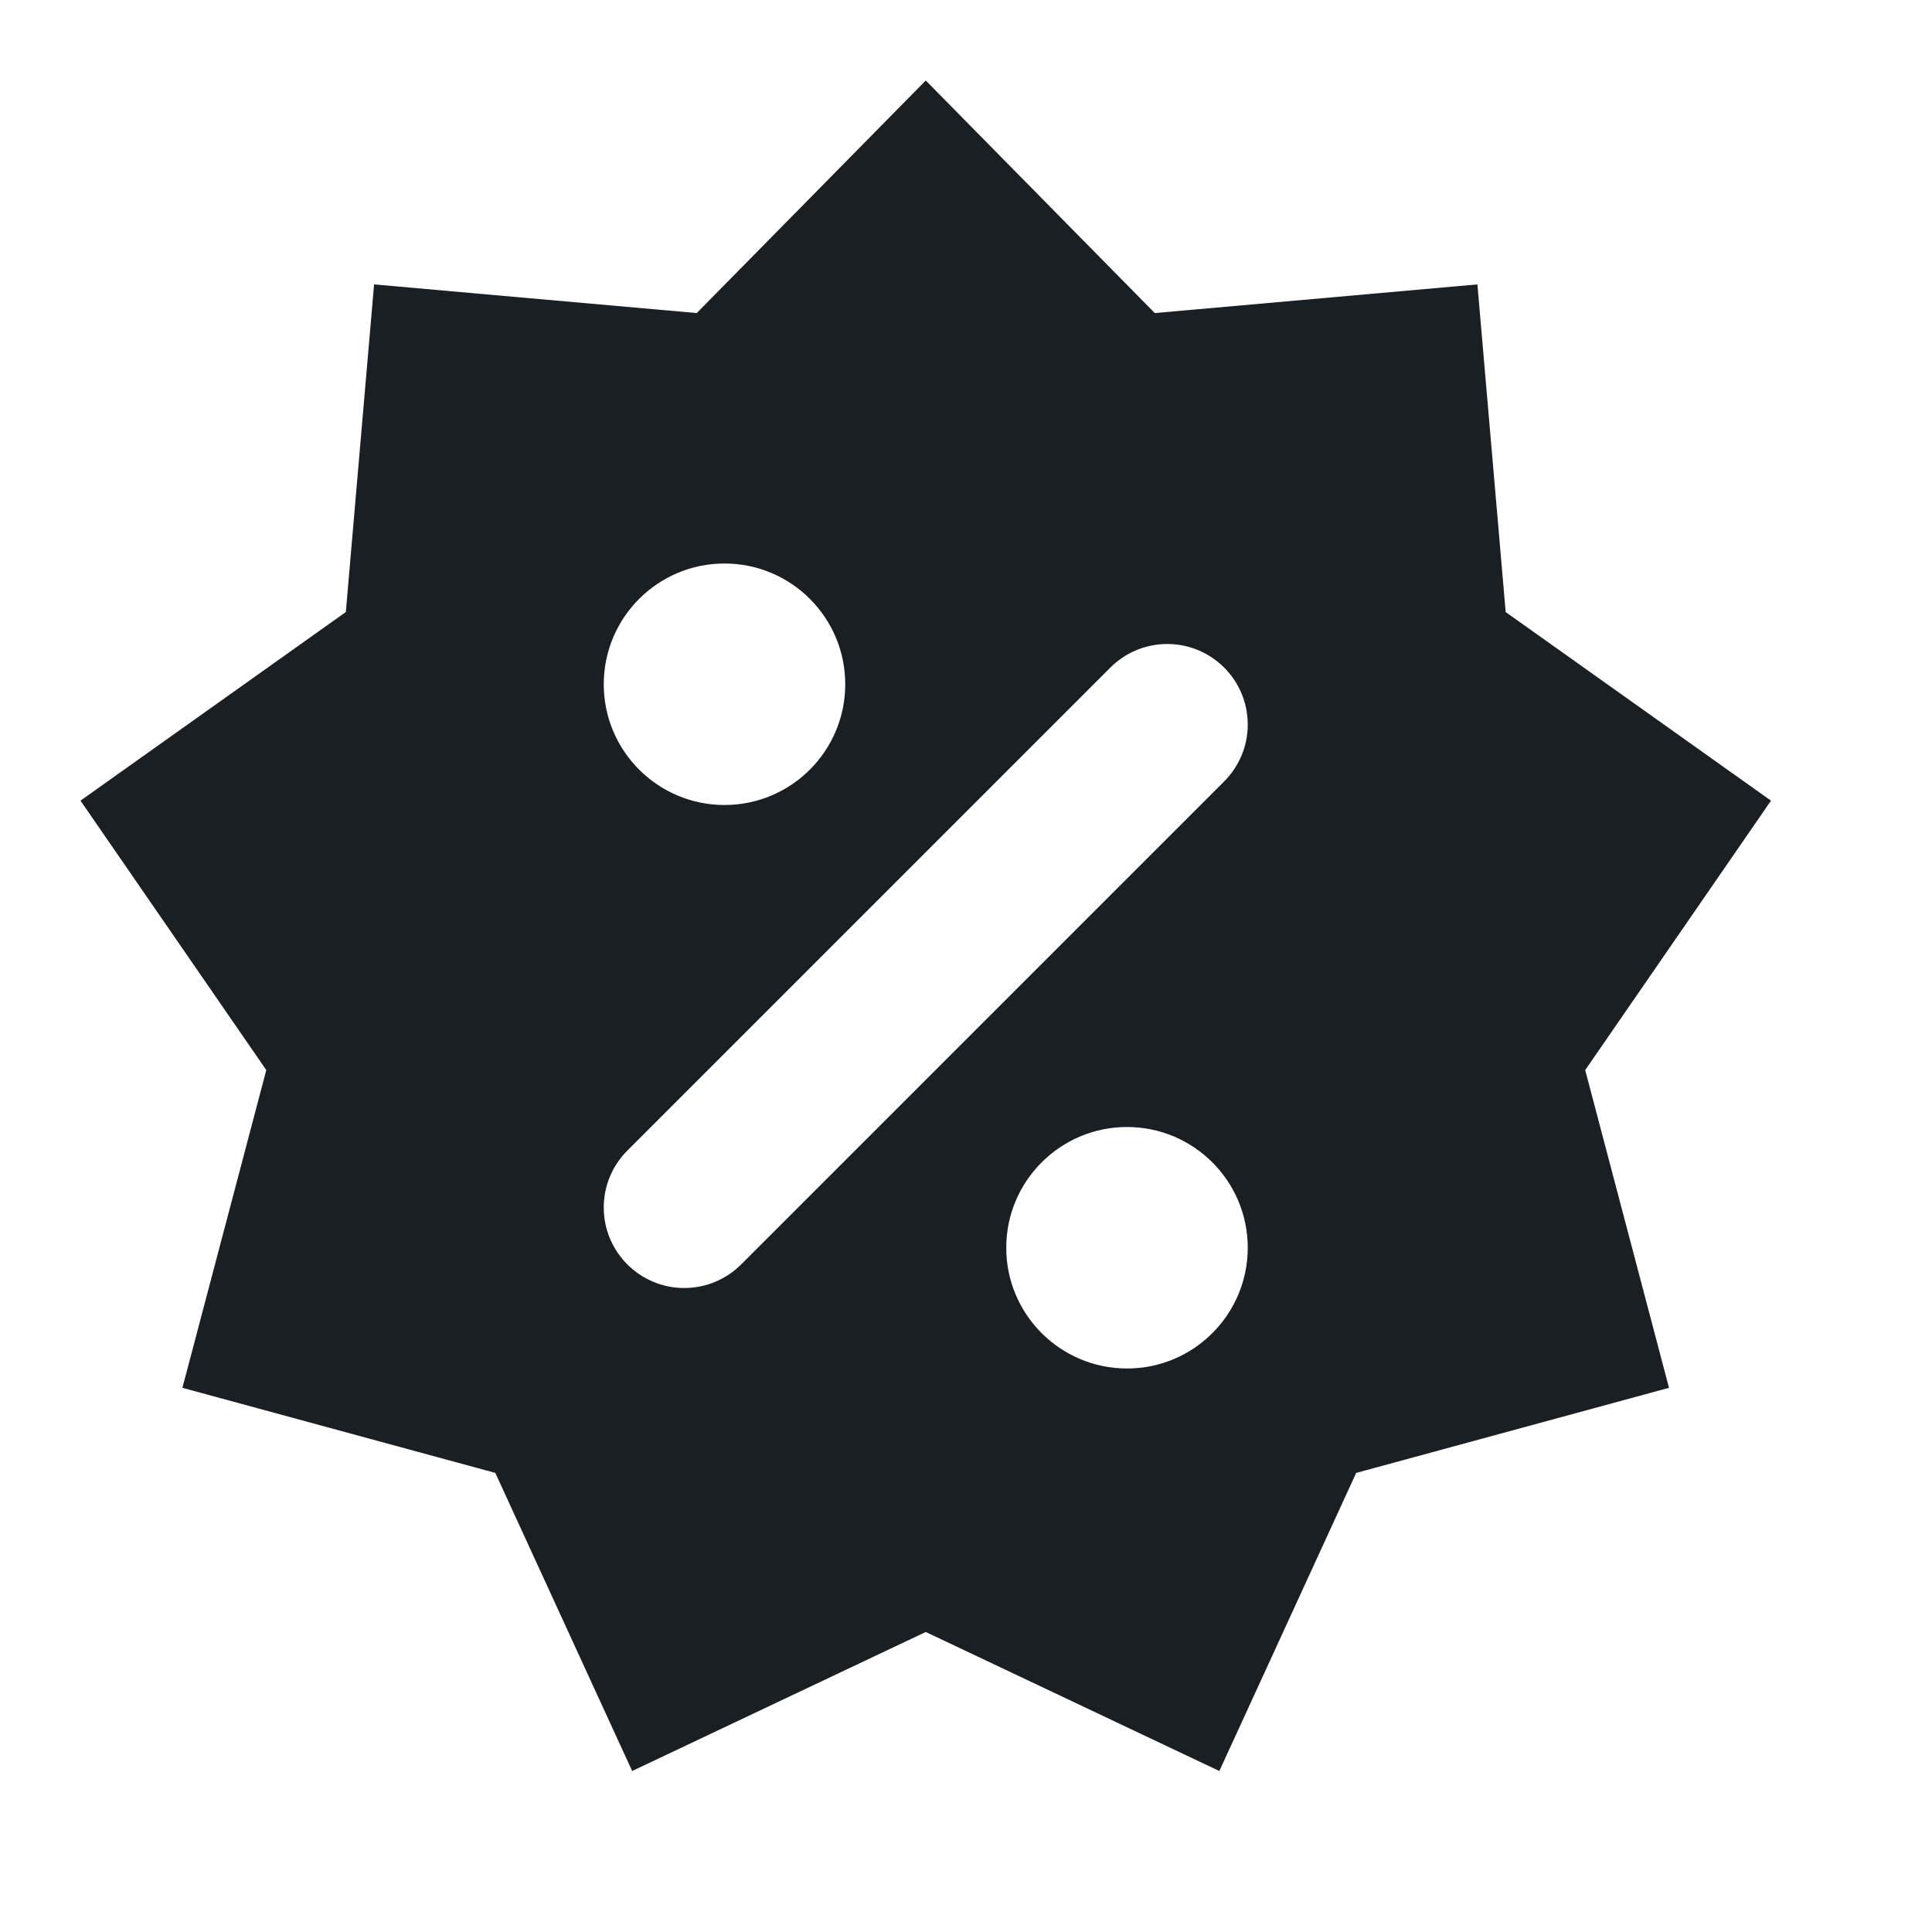 <svg width="24" height="24" viewBox="0 0 24 24" fill="none" xmlns="http://www.w3.org/2000/svg">
<path fillRule="evenodd" clipRule="evenodd" d="M18.353 3.533L18.704 7.603L22 9.946L19.692 13.293L20.733 17.24L16.847 18.297L15.147 22L11.5 20.273L7.853 22L6.153 18.297L2.266 17.24L3.308 13.293L1 9.946L4.296 7.603L4.647 3.533L8.655 3.889L11.5 1L14.345 3.889L18.353 3.533ZM9 10C9.828 10 10.5 9.328 10.5 8.5C10.5 7.672 9.828 7 9 7C8.172 7 7.5 7.672 7.5 8.5C7.5 9.328 8.172 10 9 10ZM14 17C14.828 17 15.5 16.328 15.5 15.5C15.5 14.672 14.828 14 14 14C13.172 14 12.5 14.672 12.5 15.5C12.5 16.328 13.172 17 14 17ZM15.203 9.711C15.386 9.53 15.5 9.278 15.5 9C15.5 8.448 15.052 8 14.5 8C14.224 8 13.974 8.112 13.793 8.293L7.793 14.293C7.612 14.474 7.5 14.724 7.5 15C7.5 15.552 7.948 16 8.5 16C8.778 16 9.03 15.886 9.211 15.703L15.203 9.711Z" fill="#191F23"/>
</svg>
